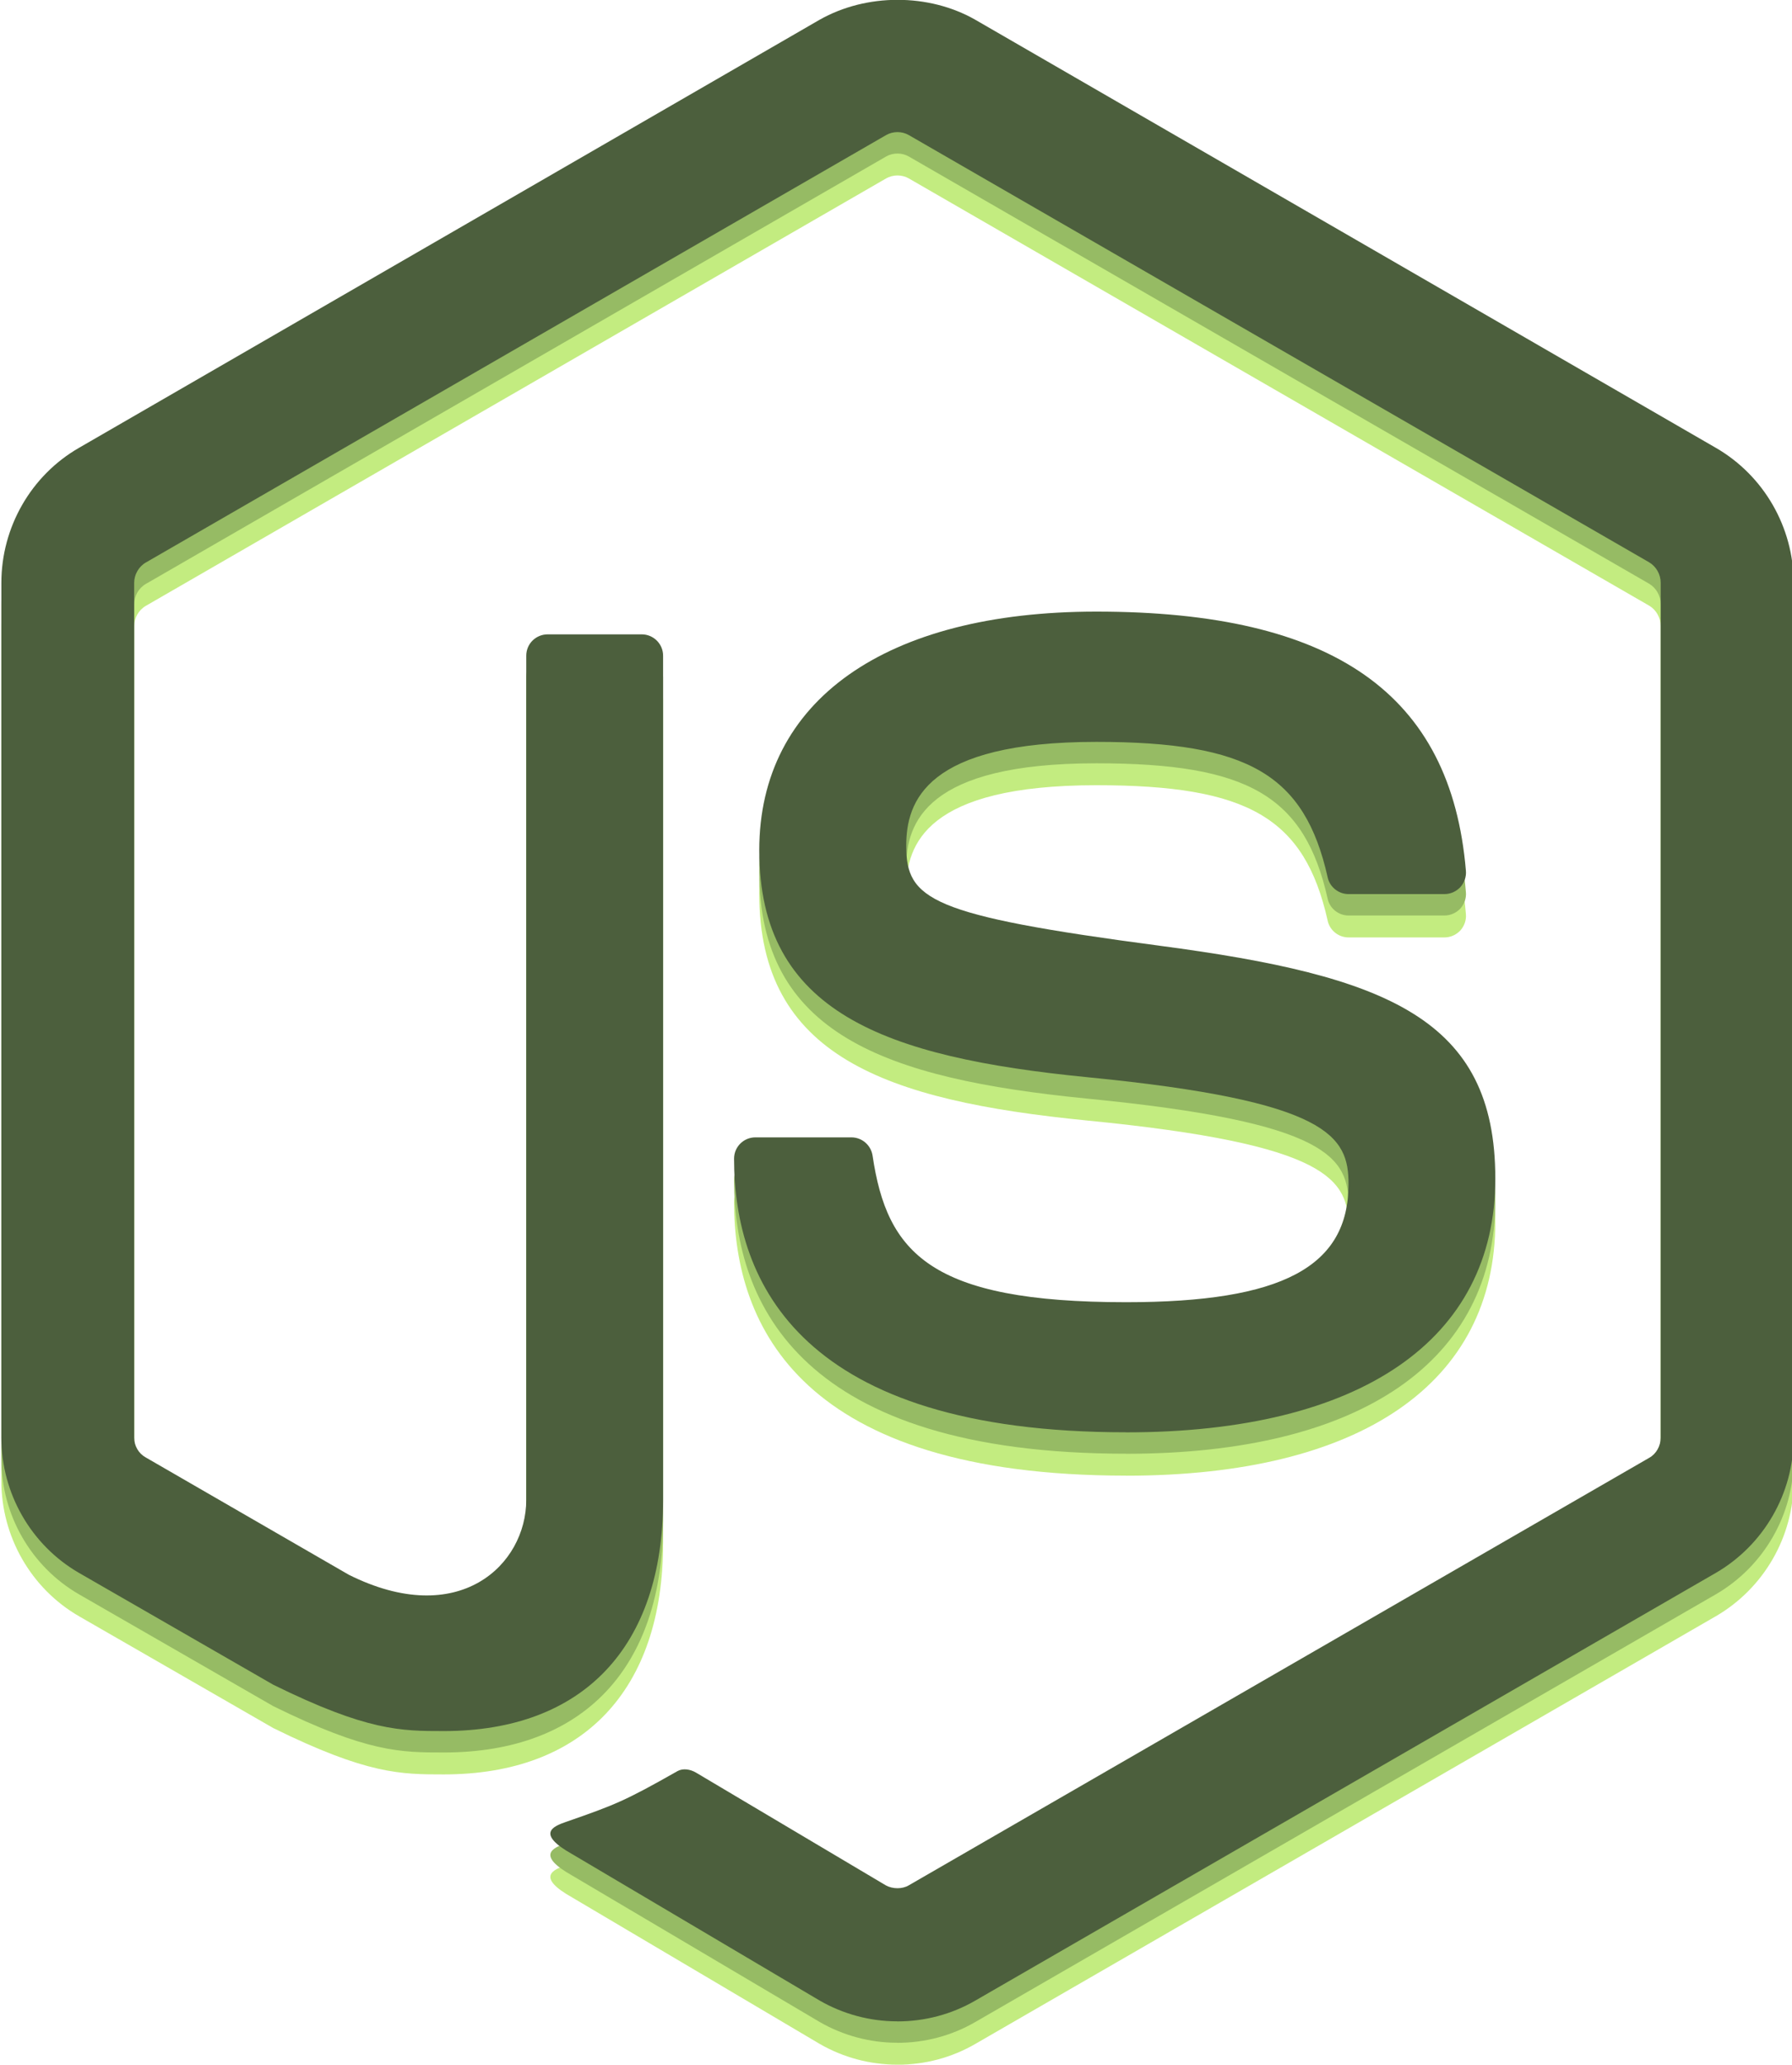 <?xml version="1.0" encoding="UTF-8" standalone="no"?>
<!-- Created with Inkscape (http://www.inkscape.org/) -->

<svg
   xmlns:dc="http://purl.org/dc/elements/1.1/"
   xmlns:cc="http://creativecommons.org/ns#"
   xmlns:rdf="http://www.w3.org/1999/02/22-rdf-syntax-ns#"
   xmlns:svg="http://www.w3.org/2000/svg"
   xmlns="http://www.w3.org/2000/svg"
   xmlns:sodipodi="http://sodipodi.sourceforge.net/DTD/sodipodi-0.dtd"
   xmlns:inkscape="http://www.inkscape.org/namespaces/inkscape"
   version="1.1"
   width="86.819"
   height="100"
   id="svg2"
   xml:space="preserve"
   inkscape:version="0.48.2 r9819"
   sodipodi:docname="skills-nodejs.svg"
   inkscape:export-filename="/Users/sdecaste/devel/gorillasoftware/source/images/skills-nodejs.png"
   inkscape:export-xdpi="219.64041"
   inkscape:export-ydpi="219.64041"><sodipodi:namedview
     pagecolor="#ffffff"
     bordercolor="#666666"
     borderopacity="1"
     objecttolerance="10"
     gridtolerance="10"
     guidetolerance="10"
     inkscape:pageopacity="0"
     inkscape:pageshadow="2"
     inkscape:window-width="1366"
     inkscape:window-height="720"
     id="namedview14"
     showgrid="false"
     fit-margin-top="0"
     fit-margin-left="0"
     fit-margin-right="0"
     fit-margin-bottom="0"
     inkscape:zoom="5.7594596"
     inkscape:cx="13.979637"
     inkscape:cy="50"
     inkscape:window-x="0"
     inkscape:window-y="0"
     inkscape:window-maximized="1"
     inkscape:current-layer="svg2" /><defs
     id="defs6"><clipPath
       id="clipPath18"><path
         d="M 0,501.598 0,0 l 1863.85,0 0,501.598 -1863.85,0 z"
         id="path20"
         inkscape:connector-curvature="0" /></clipPath></defs><g
     transform="matrix(3.051,0,0,-3.051,-454.533,93.898)"
     id="g10"><path
       d="m 163.227,-2 c -0.43,0 -0.857,0.113 -1.233,0.33 l -3.927,2.323 c -0.586,0.328 -0.3,0.444 -0.107,0.511 0.783,0.272 0.941,0.334 1.776,0.808 0.087,0.049 0.202,0.03 0.292,-0.022 l 3.016,-1.791 c 0.11,-0.061 0.264,-0.061 0.365,0 l 11.76,6.788 c 0.11,0.062 0.18,0.188 0.18,0.318 l 0,13.572 c 0,0.133 -0.07,0.257 -0.182,0.324 l -11.756,6.782 c -0.109,0.064 -0.253,0.064 -0.363,0 l -11.753,-6.784 c -0.114,-0.065 -0.186,-0.193 -0.186,-0.322 l 0,-13.572 c 0,-0.13 0.072,-0.253 0.185,-0.314 l 3.222,-1.861 c 1.748,-0.874 2.819,0.155 2.819,1.189 l 0,13.4 c 0,0.189 0.152,0.339 0.341,0.339 l 1.492,0 c 0.186,0 0.34,-0.15 0.34,-0.339 l 0,-13.4 c 0,-2.333 -1.27,-3.671 -3.482,-3.671 -0.68,0 -1.215,0 -2.709,0.736 l -3.084,1.775 c -0.762,0.44 -1.233,1.264 -1.233,2.145 l 0,13.572 c 0,0.882 0.471,1.705 1.233,2.143 l 11.761,6.796 c 0.744,0.421 1.733,0.421 2.471,0 l 11.76,-6.796 c 0.762,-0.44 1.235,-1.261 1.235,-2.143 l 0,-13.572 c 0,-0.882 -0.473,-1.702 -1.235,-2.145 l -11.76,-6.79 c -0.376,-0.218 -0.802,-0.33 -1.238,-0.33"
       id="path3874"
       style="fill:#bfea78;fill-opacity:0.941;fill-rule:nonzero;stroke:none"
       inkscape:connector-curvature="0" /><path
       d="m 166.86,7.351 c -5.147,0 -6.225,2.362 -6.225,4.343 0,0.189 0.152,0.339 0.34,0.339 l 1.521,0 c 0.17,0 0.311,-0.122 0.338,-0.288 0.229,-1.548 0.914,-2.329 4.026,-2.329 2.477,0 3.532,0.56 3.532,1.875 0,0.758 -0.299,1.32 -4.149,1.697 -3.218,0.318 -5.208,1.029 -5.208,3.603 0,2.373 2,3.788 5.353,3.788 3.768,0 5.632,-1.308 5.868,-4.113 0.009,-0.097 -0.025,-0.19 -0.089,-0.262 -0.065,-0.068 -0.155,-0.109 -0.249,-0.109 l -1.527,0 c -0.158,0 -0.298,0.113 -0.33,0.266 -0.366,1.629 -1.257,2.15 -3.673,2.15 -2.705,0 -3.019,-0.943 -3.019,-1.648 0,-0.856 0.371,-1.105 4.023,-1.588 3.614,-0.478 5.331,-1.154 5.331,-3.695 0,-2.562 -2.137,-4.03 -5.863,-4.03"
       id="path3876"
       style="fill:#bfea78;fill-opacity:0.941;fill-rule:nonzero;stroke:none"
       inkscape:connector-curvature="0" /><path
       d="m 163.227,-1.652 c -0.43,0 -0.857,0.113 -1.233,0.33 l -3.927,2.323 c -0.586,0.328 -0.3,0.444 -0.107,0.511 0.783,0.272 0.941,0.334 1.776,0.808 0.087,0.049 0.202,0.03 0.292,-0.022 l 3.016,-1.791 c 0.11,-0.061 0.264,-0.061 0.365,0 l 11.76,6.788 c 0.11,0.062 0.18,0.188 0.18,0.318 l 0,13.572 c 0,0.133 -0.07,0.257 -0.182,0.324 l -11.756,6.782 c -0.109,0.064 -0.253,0.064 -0.363,0 l -11.753,-6.784 c -0.114,-0.065 -0.186,-0.193 -0.186,-0.322 l 0,-13.572 c 0,-0.13 0.072,-0.253 0.185,-0.314 l 3.222,-1.861 c 1.748,-0.874 2.819,0.155 2.819,1.189 l 0,13.4 c 0,0.189 0.152,0.339 0.341,0.339 l 1.492,0 c 0.186,0 0.34,-0.15 0.34,-0.339 l 0,-13.4 c 0,-2.333 -1.27,-3.671 -3.482,-3.671 -0.68,0 -1.215,0 -2.709,0.736 l -3.084,1.775 c -0.762,0.44 -1.233,1.264 -1.233,2.145 l 0,13.572 c 0,0.882 0.471,1.705 1.233,2.143 l 11.761,6.796 c 0.744,0.421 1.733,0.421 2.471,0 l 11.76,-6.796 c 0.762,-0.44 1.235,-1.261 1.235,-2.143 l 0,-13.572 c 0,-0.882 -0.473,-1.702 -1.235,-2.145 l -11.76,-6.79 c -0.376,-0.218 -0.802,-0.33 -1.238,-0.33"
       id="path3854"
       style="fill:#96bb64;fill-opacity:1;fill-rule:nonzero;stroke:none"
       inkscape:connector-curvature="0" /><path
       d="m 166.86,7.699 c -5.147,0 -6.225,2.362 -6.225,4.343 0,0.189 0.152,0.339 0.34,0.339 l 1.521,0 c 0.17,0 0.311,-0.122 0.338,-0.288 0.229,-1.548 0.914,-2.329 4.026,-2.329 2.477,0 3.532,0.56 3.532,1.875 0,0.758 -0.299,1.32 -4.149,1.697 -3.218,0.318 -5.208,1.029 -5.208,3.603 0,2.373 2,3.788 5.353,3.788 3.768,0 5.632,-1.308 5.868,-4.113 0.009,-0.097 -0.025,-0.19 -0.089,-0.262 -0.065,-0.068 -0.155,-0.109 -0.249,-0.109 l -1.527,0 c -0.158,0 -0.298,0.113 -0.33,0.266 -0.366,1.629 -1.257,2.15 -3.673,2.15 -2.705,0 -3.019,-0.943 -3.019,-1.648 0,-0.856 0.371,-1.105 4.023,-1.588 3.614,-0.478 5.331,-1.154 5.331,-3.695 0,-2.562 -2.137,-4.03 -5.863,-4.03"
       id="path3856"
       style="fill:#96bb64;fill-opacity:1;fill-rule:nonzero;stroke:none"
       inkscape:connector-curvature="0" /><path
       d="m 163.227,-1.312 c -0.43,0 -0.857,0.113 -1.233,0.33 l -3.927,2.323 c -0.586,0.328 -0.3,0.444 -0.107,0.511 0.783,0.272 0.941,0.334 1.776,0.808 0.087,0.049 0.202,0.03 0.292,-0.022 l 3.016,-1.791 c 0.11,-0.061 0.264,-0.061 0.365,0 l 11.76,6.788 c 0.11,0.062 0.18,0.188 0.18,0.318 l 0,13.572 c 0,0.133 -0.07,0.257 -0.182,0.324 l -11.756,6.782 c -0.109,0.064 -0.253,0.064 -0.363,0 l -11.753,-6.784 c -0.114,-0.065 -0.186,-0.193 -0.186,-0.322 l 0,-13.572 c 0,-0.13 0.072,-0.253 0.185,-0.314 l 3.222,-1.861 c 1.748,-0.874 2.819,0.155 2.819,1.189 l 0,13.4 c 0,0.189 0.152,0.339 0.341,0.339 l 1.492,0 c 0.186,0 0.34,-0.15 0.34,-0.339 l 0,-13.4 c 0,-2.333 -1.27,-3.671 -3.482,-3.671 -0.68,0 -1.215,0 -2.709,0.736 l -3.084,1.775 c -0.762,0.44 -1.233,1.264 -1.233,2.145 l 0,13.572 c 0,0.882 0.471,1.705 1.233,2.143 l 11.761,6.796 c 0.744,0.421 1.733,0.421 2.471,0 l 11.76,-6.796 c 0.762,-0.44 1.235,-1.261 1.235,-2.143 l 0,-13.572 c 0,-0.882 -0.473,-1.702 -1.235,-2.145 l -11.76,-6.79 c -0.376,-0.218 -0.802,-0.33 -1.238,-0.33"
       id="path30"
       style="fill:#4c5f3d;fill-opacity:1;fill-rule:nonzero;stroke:none"
       inkscape:connector-curvature="0" /><path
       d="m 166.86,8.039 c -5.147,0 -6.225,2.362 -6.225,4.343 0,0.189 0.152,0.339 0.34,0.339 l 1.521,0 c 0.17,0 0.311,-0.122 0.338,-0.288 0.229,-1.548 0.914,-2.329 4.026,-2.329 2.477,0 3.532,0.56 3.532,1.875 0,0.758 -0.299,1.32 -4.149,1.697 -3.218,0.318 -5.208,1.029 -5.208,3.603 0,2.373 2,3.788 5.353,3.788 3.768,0 5.632,-1.308 5.868,-4.113 0.009,-0.097 -0.025,-0.19 -0.089,-0.262 -0.065,-0.068 -0.155,-0.109 -0.249,-0.109 l -1.527,0 c -0.158,0 -0.298,0.113 -0.33,0.266 -0.366,1.629 -1.257,2.15 -3.673,2.15 -2.705,0 -3.019,-0.943 -3.019,-1.648 0,-0.856 0.371,-1.105 4.023,-1.588 3.614,-0.478 5.331,-1.154 5.331,-3.695 0,-2.562 -2.137,-4.03 -5.863,-4.03"
       id="path32"
       style="fill:#4c5f3d;fill-opacity:1;fill-rule:nonzero;stroke:none"
       inkscape:connector-curvature="0" /></g></svg>